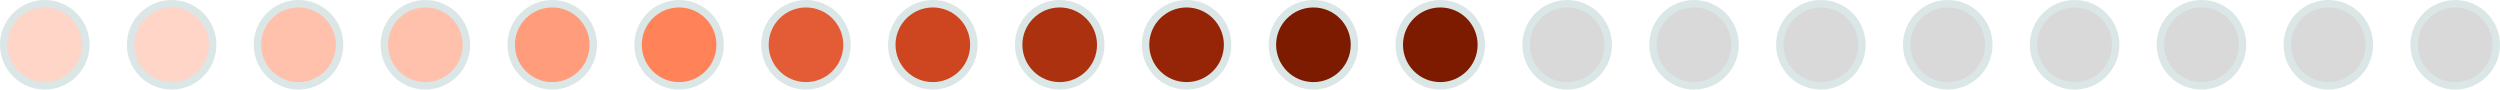 <svg width="670" height="24" viewBox="0 0 670 24" fill="none" xmlns="http://www.w3.org/2000/svg">
<circle cx="12" cy="12" r="11" transform="rotate(-90 12 12)" fill="#FFD5C8" stroke="#DBE6E7" stroke-width="2"/>
<circle cx="46" cy="12" r="11" transform="rotate(-90 46 12)" fill="#FFD5C8" stroke="#DBE6E7" stroke-width="2"/>
<circle cx="80" cy="12" r="11" transform="rotate(-90 80 12)" fill="#FFC1AC" stroke="#DBE6E7" stroke-width="2"/>
<circle cx="114" cy="12" r="11" transform="rotate(-90 114 12)" fill="#FFC1AC" stroke="#DBE6E7" stroke-width="2"/>
<circle cx="148" cy="12" r="11" transform="rotate(-90 148 12)" fill="#FF9C7B" stroke="#DBE6E7" stroke-width="2"/>
<circle cx="182" cy="12" r="11" transform="rotate(-90 182 12)" fill="#FF8259" stroke="#DBE6E7" stroke-width="2"/>
<circle cx="216" cy="12" r="11" transform="rotate(-90 216 12)" fill="#E35C36" stroke="#DBE6E7" stroke-width="2"/>
<circle cx="250" cy="12" r="11" transform="rotate(-90 250 12)" fill="#CE4620" stroke="#DBE6E7" stroke-width="2"/>
<circle cx="284" cy="12" r="11" transform="rotate(-90 284 12)" fill="#AC310F" stroke="#DBE6E7" stroke-width="2"/>
<circle cx="318" cy="12" r="11" transform="rotate(-90 318 12)" fill="#952506" stroke="#DBE6E7" stroke-width="2"/>
<circle cx="352" cy="12" r="11" transform="rotate(-90 352 12)" fill="#7C1B00" stroke="#DBE6E7" stroke-width="2"/>
<circle cx="386" cy="12" r="11" transform="rotate(-90 386 12)" fill="#7C1B00" stroke="#DBE6E7" stroke-width="2"/>
<circle cx="420" cy="12" r="11" transform="rotate(-90 420 12)" fill="#D9D9D9" stroke="#DBE6E7" stroke-width="2"/>
<circle cx="454" cy="12" r="11" transform="rotate(-90 454 12)" fill="#D9D9D9" stroke="#DBE6E7" stroke-width="2"/>
<circle cx="488" cy="12" r="11" transform="rotate(-90 488 12)" fill="#D9D9D9" stroke="#DBE6E7" stroke-width="2"/>
<circle cx="522" cy="12" r="11" transform="rotate(-90 522 12)" fill="#D9D9D9" stroke="#DBE6E7" stroke-width="2"/>
<circle cx="556" cy="12" r="11" transform="rotate(-90 556 12)" fill="#D9D9D9" stroke="#DBE6E7" stroke-width="2"/>
<circle cx="590" cy="12" r="11" transform="rotate(-90 590 12)" fill="#D9D9D9" stroke="#DBE6E7" stroke-width="2"/>
<circle cx="624" cy="12" r="11" transform="rotate(-90 624 12)" fill="#D9D9D9" stroke="#DBE6E7" stroke-width="2"/>
<circle cx="658" cy="12" r="11" transform="rotate(-90 658 12)" fill="#D9D9D9" stroke="#DBE6E7" stroke-width="2"/>
</svg>

